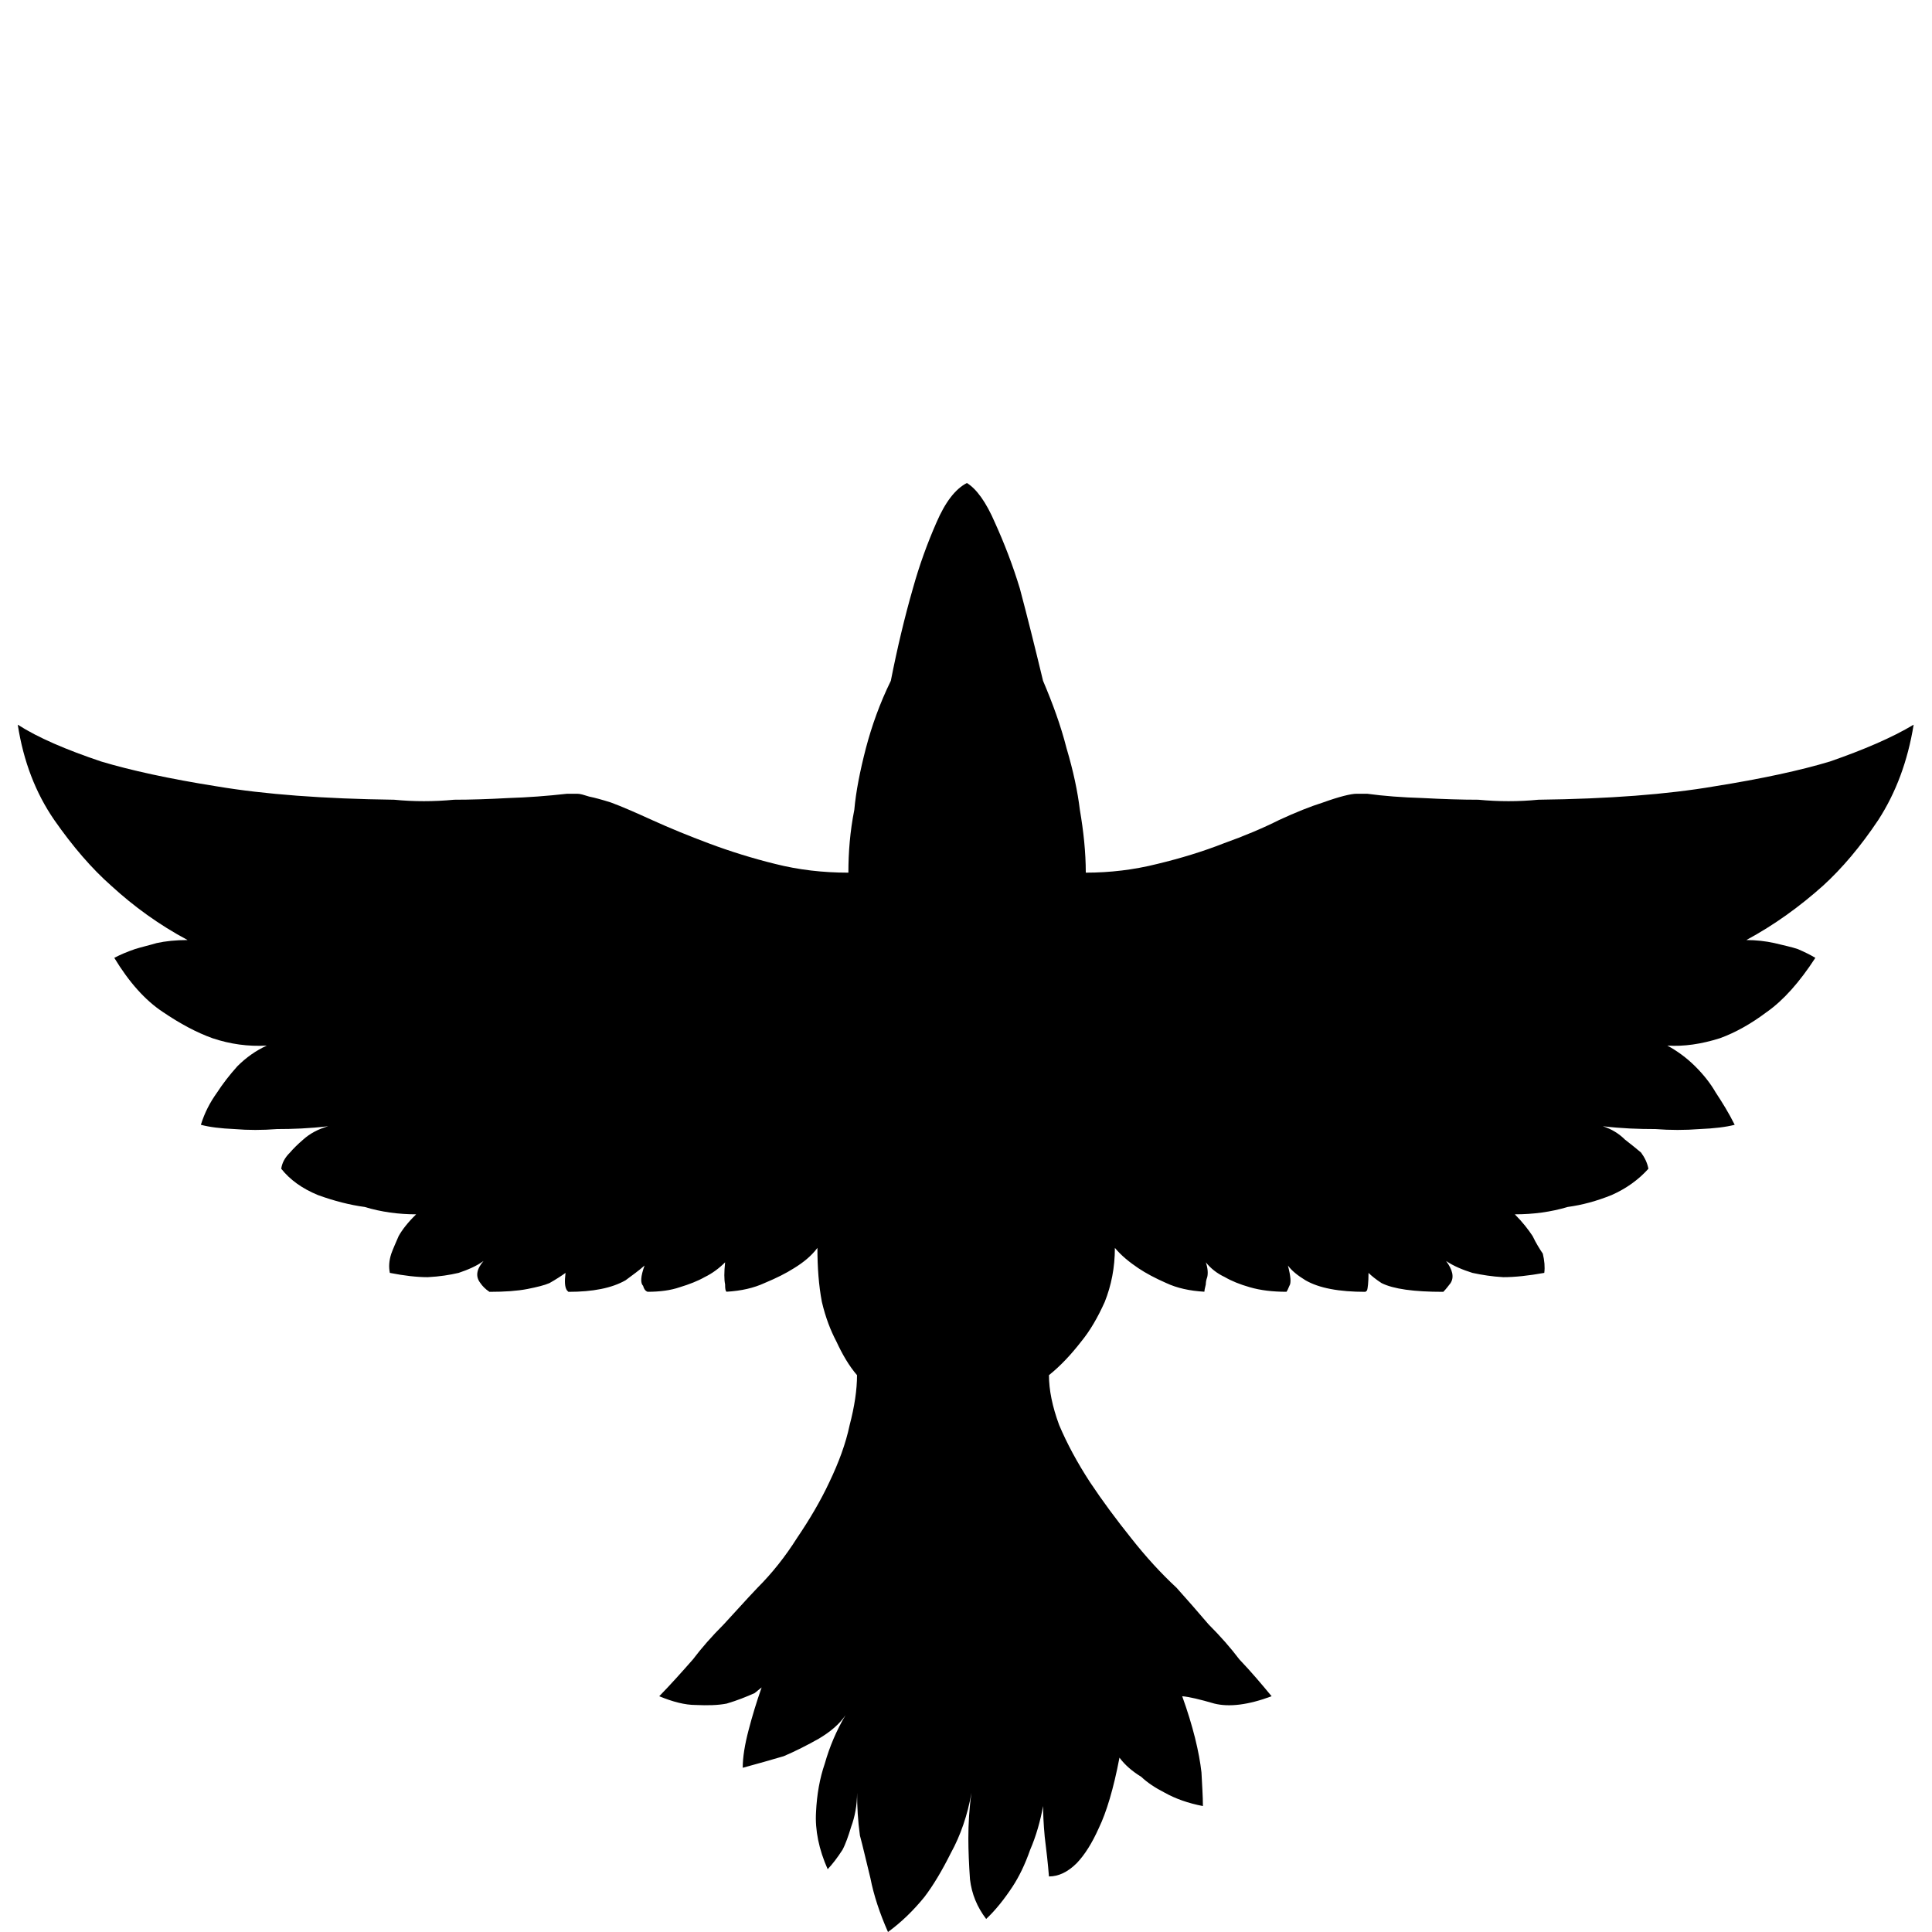 <!-- Generated by IcoMoon.io -->
<svg version="1.1" xmlns="http://www.w3.org/2000/svg" width="32" height="32" viewBox="0 0 32 32">
<title>survivor</title>
<path d="M31.696 12.003c-0.098 0.605-0.295 1.129-0.586 1.579-0.292 0.437-0.6 0.802-0.919 1.092-0.379 0.338-0.797 0.643-1.266 0.896 0.16 0 0.319 0.018 0.464 0.050 0.155 0.038 0.29 0.066 0.389 0.1 0.108 0.047 0.206 0.094 0.29 0.145-0.262 0.403-0.529 0.703-0.802 0.895-0.262 0.197-0.52 0.342-0.778 0.436-0.31 0.098-0.6 0.14-0.872 0.122 0.155 0.084 0.314 0.197 0.46 0.342s0.258 0.29 0.342 0.436c0.108 0.164 0.216 0.337 0.314 0.534-0.145 0.038-0.342 0.061-0.581 0.071-0.244 0.019-0.488 0.019-0.732 0-0.276 0-0.566-0.010-0.871-0.047 0.145 0.047 0.266 0.121 0.365 0.22 0.108 0.085 0.198 0.155 0.268 0.216 0.061 0.084 0.103 0.169 0.122 0.268-0.164 0.182-0.366 0.328-0.61 0.436-0.244 0.098-0.482 0.164-0.727 0.197-0.281 0.084-0.571 0.122-0.876 0.122 0.131 0.131 0.224 0.253 0.295 0.36 0.056 0.118 0.118 0.216 0.169 0.292 0.027 0.116 0.037 0.22 0.024 0.318-0.263 0.047-0.487 0.071-0.679 0.071-0.184-0.010-0.352-0.037-0.511-0.071-0.164-0.052-0.31-0.112-0.436-0.197 0.108 0.145 0.136 0.268 0.074 0.366-0.037 0.047-0.074 0.098-0.121 0.145-0.488 0-0.826-0.047-1.022-0.145-0.094-0.061-0.169-0.122-0.216-0.169 0 0.164-0.014 0.258-0.024 0.29l-0.027 0.024c-0.436 0-0.768-0.061-0.994-0.192-0.131-0.080-0.229-0.16-0.29-0.244 0.047 0.182 0.056 0.29 0.024 0.337-0.020 0.052-0.038 0.084-0.047 0.098-0.23 0-0.432-0.024-0.61-0.076-0.164-0.047-0.3-0.102-0.413-0.168-0.131-0.061-0.234-0.145-0.314-0.244 0.034 0.098 0.038 0.182 0.024 0.244-0.020 0.052-0.024 0.094-0.024 0.121-0.017 0.066-0.024 0.108-0.024 0.122-0.244-0.014-0.455-0.061-0.634-0.145-0.182-0.080-0.332-0.16-0.458-0.244-0.145-0.098-0.282-0.206-0.39-0.337 0 0.328-0.060 0.623-0.168 0.895-0.118 0.262-0.244 0.478-0.389 0.655-0.164 0.211-0.338 0.4-0.535 0.558 0 0.244 0.056 0.521 0.169 0.826 0.131 0.31 0.3 0.623 0.511 0.947 0.206 0.31 0.436 0.619 0.679 0.923 0.244 0.31 0.492 0.582 0.755 0.826 0.173 0.192 0.352 0.398 0.529 0.605 0.197 0.197 0.366 0.389 0.511 0.581 0.197 0.206 0.371 0.413 0.534 0.61-0.389 0.145-0.702 0.182-0.947 0.122-0.244-0.071-0.421-0.113-0.534-0.122 0.179 0.497 0.281 0.924 0.319 1.261 0.010 0.206 0.024 0.394 0.024 0.558-0.244-0.047-0.455-0.122-0.632-0.221-0.164-0.084-0.29-0.169-0.389-0.263-0.145-0.089-0.268-0.192-0.361-0.318-0.098 0.515-0.216 0.905-0.342 1.166-0.113 0.253-0.235 0.445-0.366 0.582-0.145 0.145-0.3 0.22-0.46 0.22-0.017-0.215-0.042-0.431-0.070-0.656-0.020-0.215-0.027-0.384-0.027-0.51-0.047 0.253-0.116 0.497-0.215 0.726-0.085 0.244-0.184 0.445-0.292 0.61-0.136 0.206-0.281 0.389-0.436 0.534-0.15-0.197-0.239-0.413-0.268-0.656-0.017-0.244-0.027-0.473-0.027-0.679 0-0.244 0.014-0.497 0.052-0.755-0.066 0.371-0.182 0.708-0.342 0.998-0.145 0.29-0.29 0.534-0.437 0.727-0.182 0.224-0.379 0.416-0.604 0.581-0.137-0.31-0.235-0.605-0.292-0.895-0.070-0.282-0.121-0.511-0.173-0.703-0.034-0.244-0.047-0.482-0.047-0.708 0 0.206-0.037 0.398-0.098 0.563-0.047 0.155-0.094 0.29-0.145 0.384-0.085 0.131-0.164 0.234-0.244 0.319-0.146-0.329-0.211-0.647-0.193-0.947 0.014-0.292 0.061-0.558 0.145-0.802 0.080-0.282 0.193-0.548 0.343-0.802-0.098 0.145-0.244 0.271-0.442 0.389-0.192 0.108-0.384 0.206-0.581 0.29-0.211 0.061-0.436 0.127-0.679 0.192 0-0.178 0.034-0.384 0.098-0.628 0.060-0.23 0.131-0.464 0.215-0.703l-0.116 0.094c-0.137 0.061-0.287 0.122-0.464 0.174-0.145 0.028-0.314 0.032-0.511 0.023-0.178 0-0.379-0.052-0.605-0.145 0.192-0.197 0.376-0.403 0.558-0.61 0.145-0.192 0.314-0.384 0.511-0.581 0.192-0.206 0.374-0.413 0.558-0.605 0.244-0.244 0.46-0.516 0.656-0.826 0.206-0.304 0.389-0.613 0.534-0.923 0.155-0.324 0.272-0.637 0.337-0.947 0.080-0.305 0.122-0.582 0.122-0.826-0.136-0.158-0.244-0.347-0.342-0.558-0.094-0.178-0.179-0.394-0.24-0.655-0.052-0.272-0.074-0.568-0.074-0.895-0.098 0.131-0.229 0.239-0.389 0.337-0.132 0.084-0.29 0.163-0.484 0.244-0.182 0.084-0.389 0.131-0.632 0.145-0.020-0.014-0.024-0.056-0.024-0.122-0.017-0.079-0.017-0.202 0-0.365-0.098 0.098-0.21 0.182-0.337 0.244-0.116 0.066-0.258 0.121-0.413 0.168-0.15 0.052-0.328 0.076-0.534 0.076-0.037-0.014-0.061-0.047-0.074-0.098-0.047-0.047-0.042-0.155 0.024-0.337-0.094 0.084-0.206 0.163-0.314 0.244-0.229 0.131-0.544 0.192-0.947 0.192l-0.024-0.024c-0.037-0.052-0.042-0.145-0.024-0.29-0.065 0.047-0.158 0.108-0.266 0.169-0.085 0.037-0.206 0.066-0.366 0.098-0.164 0.032-0.374 0.047-0.628 0.047-0.071-0.047-0.118-0.098-0.15-0.145-0.085-0.108-0.066-0.23 0.052-0.366-0.118 0.085-0.258 0.145-0.413 0.197-0.145 0.034-0.314 0.061-0.511 0.071-0.182 0-0.389-0.024-0.628-0.071-0.020-0.098-0.014-0.202 0.024-0.318 0.027-0.076 0.071-0.174 0.122-0.292 0.060-0.107 0.155-0.229 0.29-0.36-0.29 0-0.577-0.038-0.853-0.122-0.239-0.032-0.502-0.098-0.774-0.197-0.262-0.108-0.463-0.253-0.608-0.436 0.014-0.098 0.060-0.184 0.145-0.268 0.052-0.061 0.121-0.131 0.22-0.216 0.108-0.098 0.248-0.173 0.413-0.22-0.31 0.037-0.595 0.047-0.848 0.047-0.244 0.019-0.478 0.019-0.703 0-0.229-0.010-0.413-0.032-0.558-0.071 0.061-0.197 0.15-0.37 0.268-0.534 0.094-0.145 0.206-0.29 0.337-0.436 0.145-0.145 0.305-0.258 0.487-0.342-0.308 0.018-0.608-0.024-0.9-0.122-0.262-0.094-0.534-0.239-0.824-0.436-0.29-0.192-0.558-0.492-0.802-0.895 0.098-0.052 0.206-0.098 0.342-0.145 0.108-0.034 0.229-0.061 0.361-0.1 0.145-0.032 0.318-0.050 0.511-0.050-0.474-0.253-0.892-0.558-1.261-0.896-0.329-0.29-0.642-0.655-0.947-1.092-0.31-0.45-0.511-0.974-0.605-1.579 0.337 0.216 0.797 0.413 1.382 0.61 0.484 0.145 1.121 0.286 1.918 0.412 0.787 0.132 1.771 0.206 2.934 0.221 0.324 0.032 0.656 0.032 0.994 0 0.277 0 0.572-0.010 0.9-0.028 0.319-0.010 0.642-0.034 0.971-0.071h0.169c0.050 0 0.107 0.019 0.197 0.047 0.094 0.019 0.215 0.052 0.36 0.098 0.179 0.066 0.403 0.164 0.68 0.29 0.29 0.132 0.61 0.263 0.947 0.389 0.352 0.132 0.716 0.245 1.092 0.338 0.389 0.098 0.787 0.145 1.214 0.145 0-0.337 0.027-0.684 0.098-1.040 0.027-0.305 0.094-0.643 0.192-1.022 0.098-0.371 0.229-0.74 0.413-1.116 0.107-0.544 0.229-1.055 0.365-1.528 0.108-0.389 0.24-0.75 0.39-1.092 0.145-0.337 0.313-0.558 0.505-0.656 0.16 0.098 0.319 0.319 0.464 0.656 0.155 0.342 0.295 0.703 0.413 1.092 0.126 0.473 0.253 0.984 0.384 1.528 0.16 0.376 0.295 0.745 0.389 1.116 0.113 0.379 0.184 0.718 0.221 1.022 0.061 0.356 0.098 0.703 0.098 1.040 0.398 0 0.797-0.047 1.186-0.145 0.39-0.094 0.755-0.206 1.092-0.338 0.352-0.126 0.661-0.257 0.924-0.389 0.272-0.126 0.516-0.224 0.726-0.29 0.272-0.098 0.464-0.145 0.558-0.145h0.174c0.271 0.037 0.581 0.061 0.918 0.071 0.343 0.018 0.643 0.028 0.924 0.028 0.337 0.032 0.666 0.032 0.994 0 1.168-0.014 2.137-0.089 2.911-0.221 0.792-0.126 1.434-0.266 1.918-0.412 0.566-0.197 1.026-0.394 1.387-0.61z"></path>
</svg>

